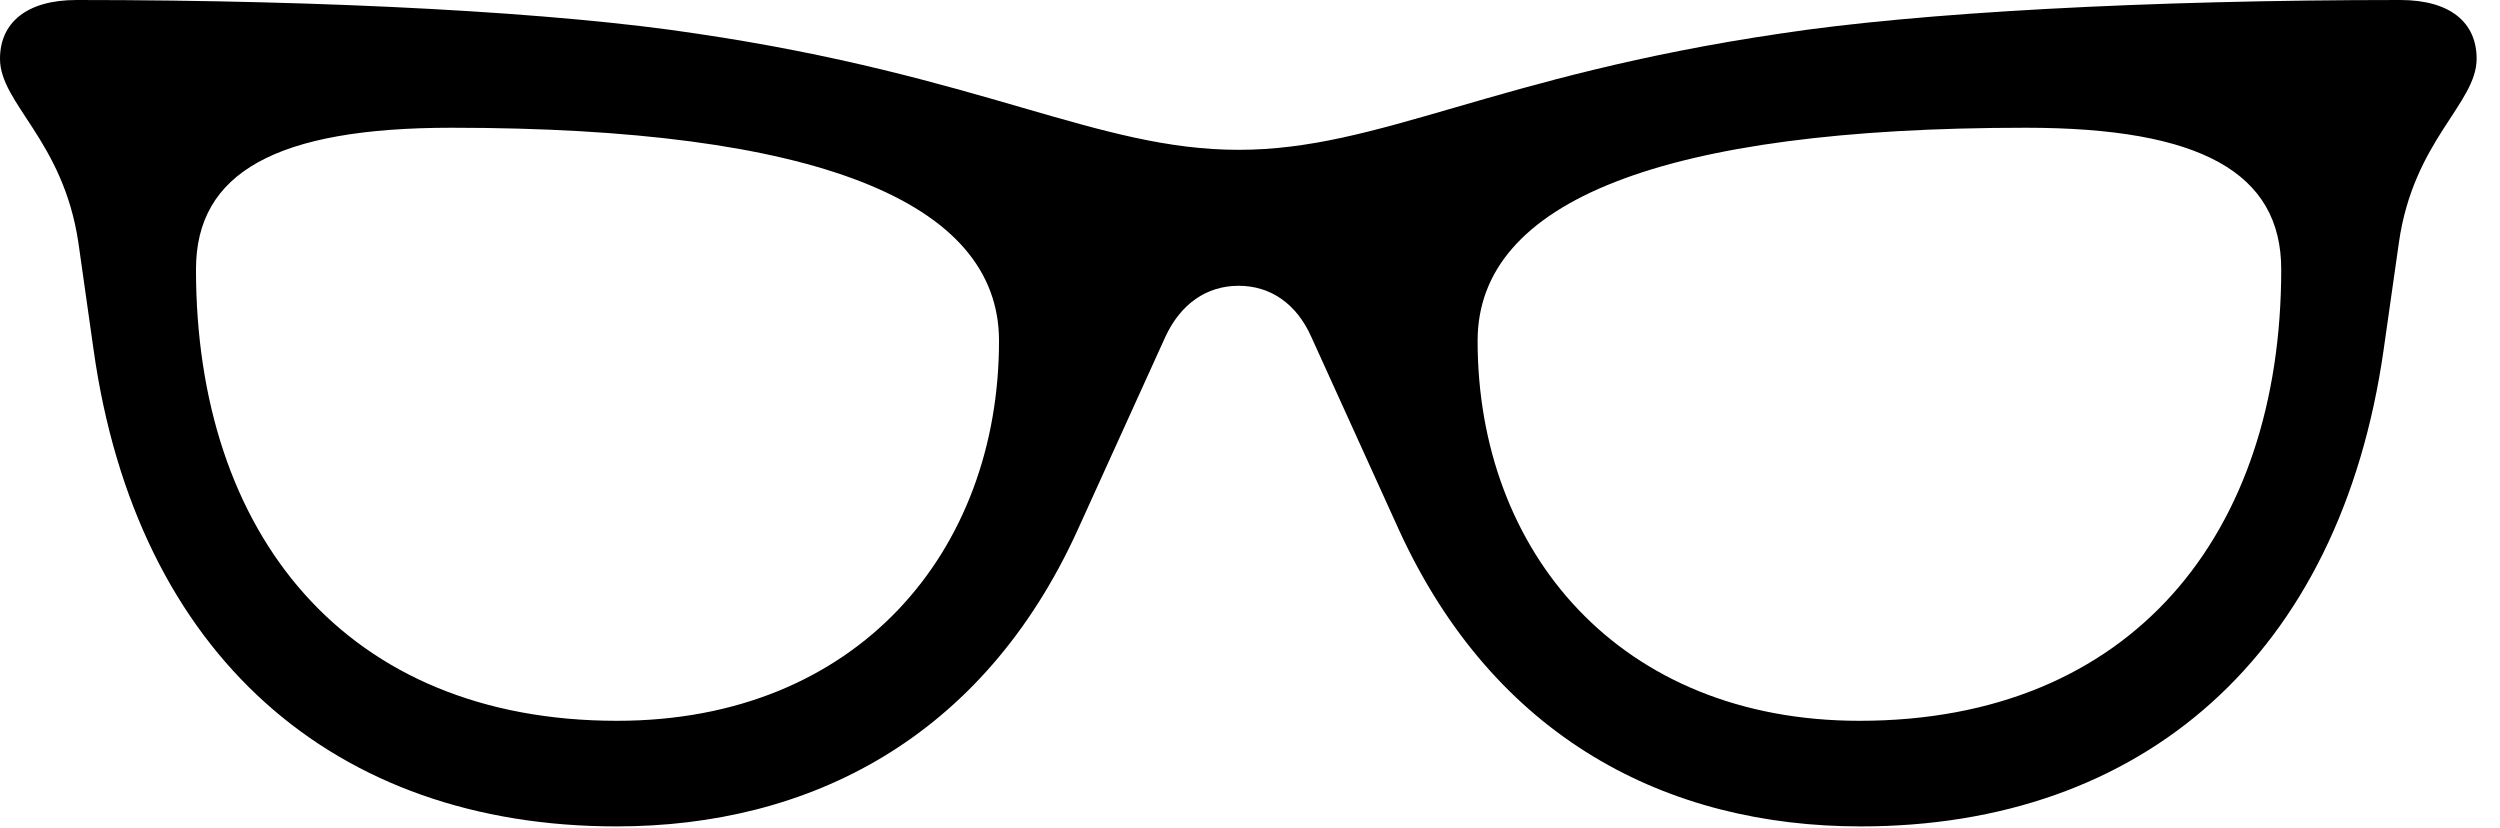 <svg version="1.1" xmlns="http://www.w3.org/2000/svg" xmlns:xlink="http://www.w3.org/1999/xlink" width="38.613" height="12.783" viewBox="0 0 38.613 12.783">
 <g>
  <rect height="12.783" opacity="0" width="38.613" x="0" y="0"/>
  <path d="M38.252 0.908C38.252 1.602 37.275 2.168 37.051 3.75L36.816 5.4C36.143 10.127 33.086 12.764 28.74 12.764C25.752 12.764 23.086 11.406 21.611 8.193L20.254 5.205C20.029 4.697 19.629 4.414 19.131 4.414C18.633 4.414 18.232 4.697 17.998 5.205L16.641 8.193C15.176 11.406 12.5 12.764 9.521 12.764C5.166 12.764 2.109 10.127 1.445 5.4L1.211 3.75C0.977 2.168 0 1.602 0 0.908C0 0.352 0.41 0 1.182 0C5.107 0 8.643 0.195 10.752 0.518C15.185 1.172 16.943 2.314 19.131 2.314C21.309 2.314 23.066 1.172 27.5 0.518C29.619 0.195 33.154 0 37.07 0C37.852 0 38.252 0.352 38.252 0.908ZM3.027 4.16C3.027 8.252 5.342 11.133 9.531 11.133C13.242 11.133 15.43 8.516 15.43 5.264C15.43 3.105 12.588 1.973 6.973 1.973C4.268 1.973 3.027 2.666 3.027 4.16ZM22.822 5.264C22.822 8.516 25.01 11.133 28.721 11.133C32.92 11.133 35.234 8.252 35.234 4.16C35.234 2.666 33.984 1.973 31.289 1.973C25.674 1.973 22.822 3.105 22.822 5.264Z" fill="currentColor"/>
 </g>
</svg>
